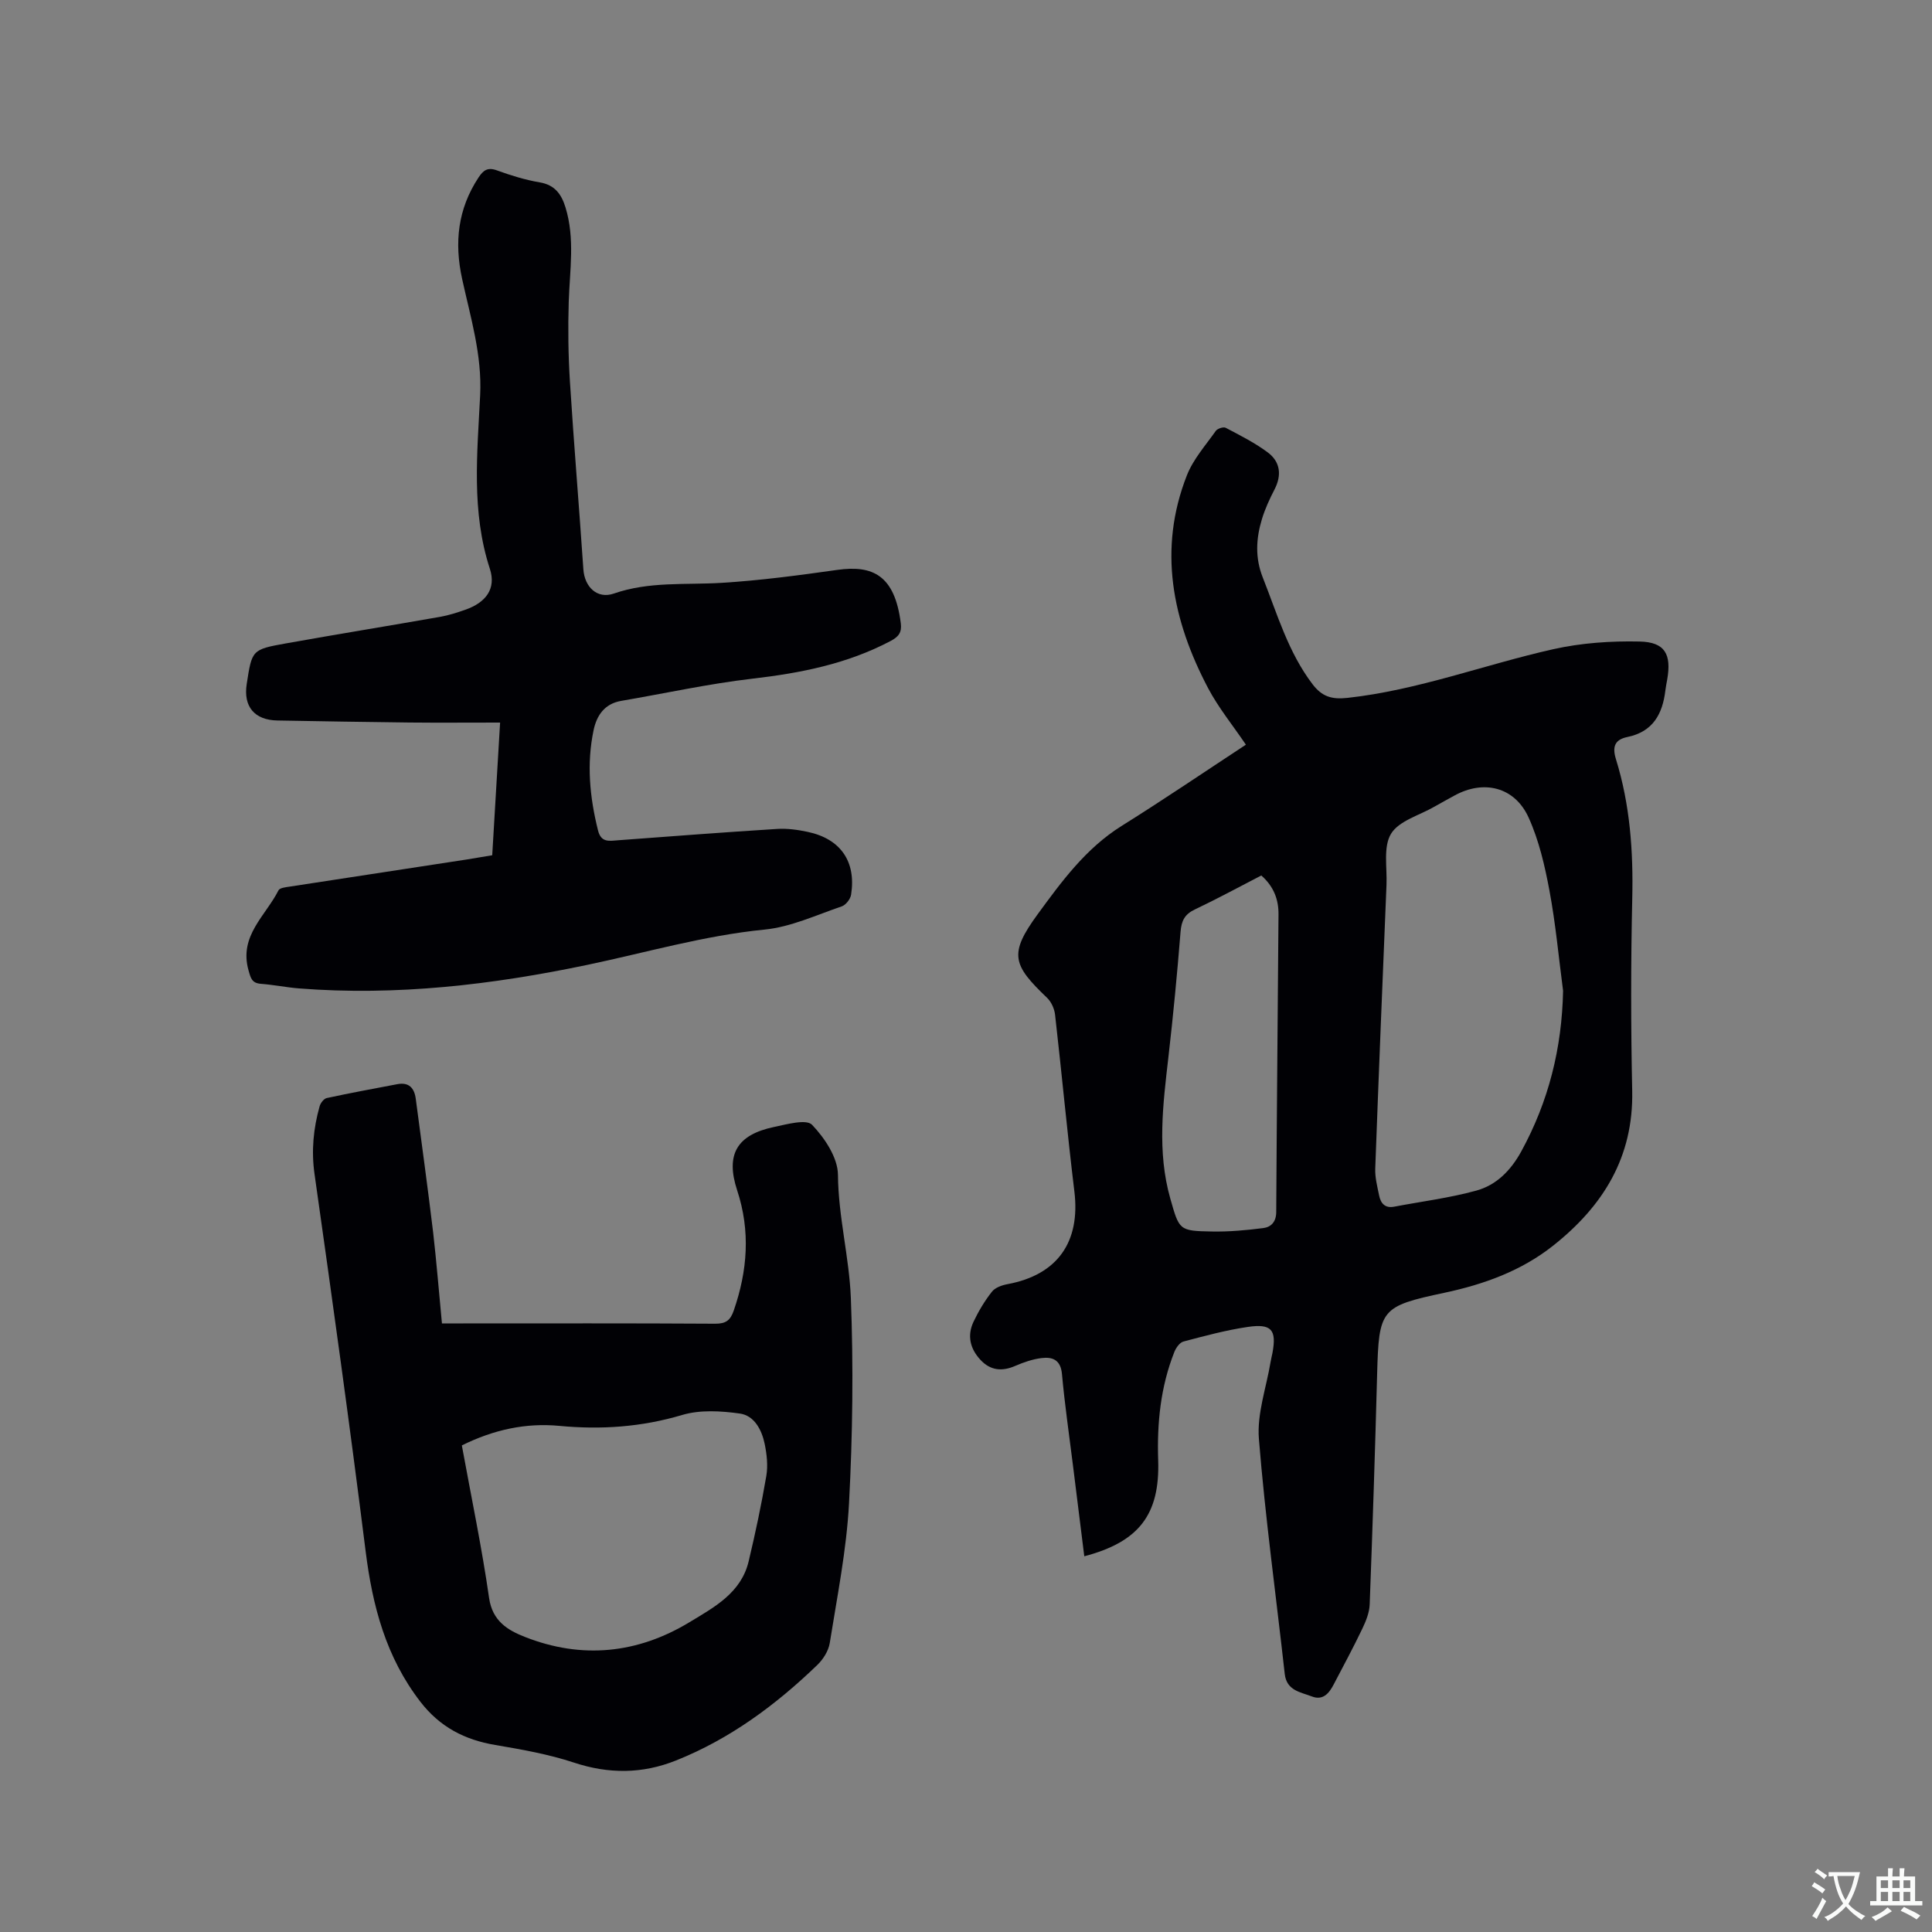 <svg enable-background="new 0 0 400 400" viewBox="0 0 400 400" xmlns="http://www.w3.org/2000/svg"><rect x="0" y="0" width="400" height="400" fill="#808080" stroke="none"/><g fill="#010105"><path d="m224.49 322.21c-.81-6.53-1.6-12.81-2.38-19.1-.77-6.2-1.68-12.4-2.24-18.62-.26-2.92-1.92-3.6-4.21-3.32-1.85.23-3.7.86-5.43 1.61-2.76 1.21-5.16.99-7.23-1.23-2.16-2.31-2.8-5.03-1.44-7.9 1.04-2.19 2.31-4.32 3.81-6.22.67-.85 2.07-1.35 3.23-1.56 10.33-1.92 15.11-8.72 13.84-19.18-1.48-12.19-2.61-24.42-4-36.62-.14-1.22-.78-2.64-1.65-3.48-7.16-6.83-7.95-9.09-1.97-17.28 4.94-6.76 9.99-13.68 17.4-18.31 8.7-5.44 17.2-11.22 25.73-16.82-2.71-4.01-5.69-7.65-7.84-11.73-7.38-14.03-10.4-28.69-4.38-44.03 1.31-3.34 3.87-6.21 5.99-9.21.34-.48 1.59-.89 2.05-.64 2.98 1.57 6.03 3.1 8.71 5.1 2.6 1.94 2.93 4.7 1.39 7.68-1.02 1.97-1.96 4.01-2.6 6.12-1.22 4.02-1.45 8.01.18 12.11 3 7.57 5.25 15.44 10.29 22.07 1.95 2.56 3.94 3.2 7.24 2.84 14.65-1.61 28.37-6.89 42.6-10.08 5.8-1.3 11.92-1.72 17.87-1.59 5.28.11 6.65 2.64 5.72 7.91-.13.73-.28 1.46-.37 2.2-.58 4.89-2.57 8.57-7.87 9.66-2.56.53-3.19 1.95-2.36 4.61 2.91 9.39 3.6 19.04 3.37 28.87-.3 13.25-.29 26.51-.01 39.77.29 13.74-6.04 23.88-16.37 32.06-6.63 5.25-14.36 8.02-22.53 9.76-13.17 2.8-13.55 3.37-13.91 16.82-.42 15.9-.94 31.79-1.54 47.68-.06 1.7-.77 3.46-1.52 5.03-1.87 3.91-3.93 7.73-5.94 11.57-.94 1.8-2.2 3.36-4.49 2.48-2.34-.91-5.25-1.18-5.64-4.68-1.8-16.22-4.04-32.4-5.35-48.66-.42-5.21 1.54-10.61 2.42-15.92.1-.63.27-1.24.39-1.87.88-4.79-.18-6.11-5.13-5.38-4.49.66-8.91 1.86-13.3 3.02-.77.2-1.54 1.29-1.88 2.15-2.86 7.22-3.61 14.74-3.35 22.46.36 11.2-3.97 16.87-15.3 19.85zm99.13-117.08c-.91-6.91-1.54-13.88-2.82-20.72-.96-5.15-2.17-10.41-4.32-15.15-2.88-6.35-9.3-7.88-15.35-4.55-1.39.77-2.79 1.52-4.16 2.31-3.1 1.79-7.33 2.91-8.97 5.6-1.65 2.71-.79 6.98-.94 10.58-.81 19.57-1.61 39.14-2.33 58.72-.07 1.86.43 3.76.81 5.62.33 1.62 1.23 2.65 3.11 2.29 5.68-1.08 11.45-1.8 17.01-3.33 4.16-1.14 7.13-4.16 9.3-8.11 5.68-10.38 8.42-21.4 8.66-33.26zm-62.48-23.87c-4.73 2.44-9.19 4.87-13.77 7.04-2.12 1-2.77 2.37-2.95 4.63-.69 8.65-1.52 17.29-2.51 25.91-1.13 9.8-2.38 19.57.39 29.32 1.86 6.54 1.81 6.69 8.59 6.81 3.55.07 7.13-.26 10.66-.71 1.6-.2 2.67-1.28 2.68-3.32.11-20.54.32-41.09.47-61.63.03-3.08-.99-5.79-3.56-8.05z"/><path d="m101.91 177.07c.53-8.97 1.06-17.89 1.63-27.47-6.74 0-12.75.05-18.76-.01-9.12-.1-18.23-.26-27.34-.42-4.75-.08-7.09-2.88-6.36-7.56 1.09-7.05 1.07-7.14 8.11-8.4 10.63-1.9 21.29-3.63 31.93-5.5 1.76-.31 3.5-.87 5.19-1.46 4.25-1.48 6.47-4.32 5.11-8.49-3.87-11.86-2.6-23.92-2.01-35.93.41-8.35-2-16.15-3.73-24.07-1.65-7.55-.9-14.48 3.38-20.99 1-1.52 1.9-2.2 3.84-1.49 2.88 1.05 5.85 1.97 8.86 2.48 3.13.53 4.48 2.47 5.31 5.15 2 6.47.89 13.02.68 19.58-.17 5.46-.1 10.96.24 16.41.82 13 1.91 25.98 2.79 38.97.25 3.67 2.87 6.21 6.31 5.02 7.32-2.55 14.85-1.76 22.33-2.22 8.01-.49 15.99-1.56 23.94-2.68 7.3-1.03 11.89 1.08 13.14 11.06.24 1.91-.47 2.79-2.11 3.66-8.97 4.74-18.61 6.64-28.6 7.8-9.11 1.06-18.12 3.05-27.18 4.6-3.44.59-5.07 3.01-5.71 6.05-1.47 6.97-.81 13.88.91 20.76.64 2.57 2.3 2.19 4.13 2.05 10.99-.82 21.97-1.66 32.97-2.35 2.08-.13 4.25.17 6.31.61 6.81 1.44 10.07 6.14 8.99 13-.14.92-1.1 2.15-1.95 2.43-5.27 1.79-10.54 4.27-15.97 4.8-12.52 1.24-24.5 4.75-36.71 7.31-19.66 4.12-39.52 6.45-59.67 4.87-2.64-.21-5.25-.75-7.88-.95-1.9-.14-2.12-1.18-2.58-2.81-2.01-7.13 3.56-11.28 6.21-16.55.26-.51 1.48-.64 2.28-.76 12.25-1.89 24.5-3.75 36.75-5.63 1.55-.26 3.1-.53 5.22-.87z"/><path d="m91.5 274h4.42c17.38 0 34.77-.05 52.15.06 2.21.01 3.14-.69 3.84-2.71 2.86-8.25 3.49-16.47.71-24.91-2.45-7.44-.04-11.51 7.67-13.12 2.63-.55 6.65-1.68 7.84-.44 2.62 2.74 5.33 6.8 5.36 10.35.07 8.66 2.33 17.02 2.67 25.51.55 14.16.37 28.38-.38 42.53-.52 9.68-2.46 19.3-3.99 28.91-.26 1.62-1.36 3.36-2.57 4.53-8.6 8.29-18.1 15.33-29.29 19.79-6.94 2.77-13.89 2.81-21.09.43-5.26-1.74-10.82-2.72-16.3-3.65-6.34-1.07-11.46-3.72-15.49-8.93-7.14-9.24-9.93-19.84-11.35-31.19-3.27-26.06-6.89-52.08-10.58-78.08-.69-4.87-.23-9.46 1.06-14.06.19-.66.87-1.55 1.47-1.68 4.84-1.05 9.72-1.94 14.59-2.87 2.44-.47 3.55.81 3.84 3.03 1.22 9.22 2.49 18.44 3.6 27.68.71 6.19 1.2 12.4 1.82 18.82zm4.12 25.26c1.96 10.74 4.14 21.11 5.64 31.58.69 4.82 3.9 6.69 7.42 8.07 11.78 4.64 23.3 3.47 34.07-3.05 5.09-3.08 10.69-6.05 12.25-12.6 1.4-5.86 2.65-11.77 3.66-17.7.36-2.13.1-4.46-.34-6.61-.6-2.9-2.14-5.87-5.14-6.29-3.92-.55-8.25-.81-11.96.3-8.41 2.5-16.78 3.07-25.43 2.25-6.97-.66-13.64.81-20.17 4.05z"/></g><path d="m377.9 391.2c-.2.3-.4.5-.6.8-.7-.6-1.4-1-2.2-1.5.2-.3.4-.5.5-.8.6.4 1.4.8 2.3 1.5zm-1.8 6.1c-.2-.2-.5-.4-.9-.6.4-.6.8-1.2 1.2-1.9s.7-1.3.9-1.9c.3.3.5.5.8.7-.7 1.3-1.4 2.6-2 3.7zm2.2-9c-.3.3-.5.5-.6.8-.6-.6-1.3-1.1-2-1.5.3-.3.5-.5.6-.7.6.5 1.3.9 2 1.4zm.3.2v-.9h2 4.5c-.3 1.3-.6 2.5-1 3.6s-.9 2.1-1.4 3c.4.5 1 1 1.6 1.4s1.2.8 1.9 1.1c-.3.2-.5.4-.8.8-.4-.3-1-.7-1.6-1.2s-1.2-1.1-1.6-1.6c-.5.6-1.1 1.1-1.7 1.6s-1.4.9-2.1 1.4c-.1-.3-.3-.5-.7-.8.6-.2 1.2-.5 1.9-1s1.4-1.1 2-1.8c-.5-.8-.9-1.6-1.2-2.5s-.6-2-.8-3.2c-.4.1-.7.1-1 .1zm2.5 2.7c.3 1 .7 1.7 1 2.2.3-.5.6-1.1 1-2s.6-1.9.9-3h-3.2-.4c.1.9.3 1.8.7 2.8z" fill="#fafbfa"/><path d="m396.5 388.5v1.5 3.6h1.5v.9c-.4 0-1 0-1.7 0h-7.9c-.5 0-.9 0-1.2 0v-.9h1.3v-3.5c0-.7 0-1.2 0-1.6h2.4c0-.8 0-1.4 0-1.7h1c0 .3-.1.8-.1 1.7h1.5c0-.8 0-1.4 0-1.7h1c0 .3-.1.9-.1 1.7zm-8.2 9.2c-.2-.3-.5-.5-.8-.8.8-.3 1.4-.6 1.9-.9s1-.7 1.4-1.1c.3.3.6.5.9.8-1.6 1-2.8 1.6-3.4 2zm2.6-6.8v-1.6h-1.5v1.6zm0 2.7v-1.9h-1.5v1.9zm2.4-2.7v-1.6h-1.5v1.6zm0 2.7v-1.9h-1.5v1.9zm.2 2 .7-.8c.4.2.9.5 1.6.8s1.3.7 1.8 1c-.3.3-.5.5-.8.8-.4-.3-1.5-1-3.3-1.8zm2-4.7v-1.6h-1.4v1.6zm0 2.7v-1.9h-1.4v1.9z" fill="#fafbfa"/></svg>